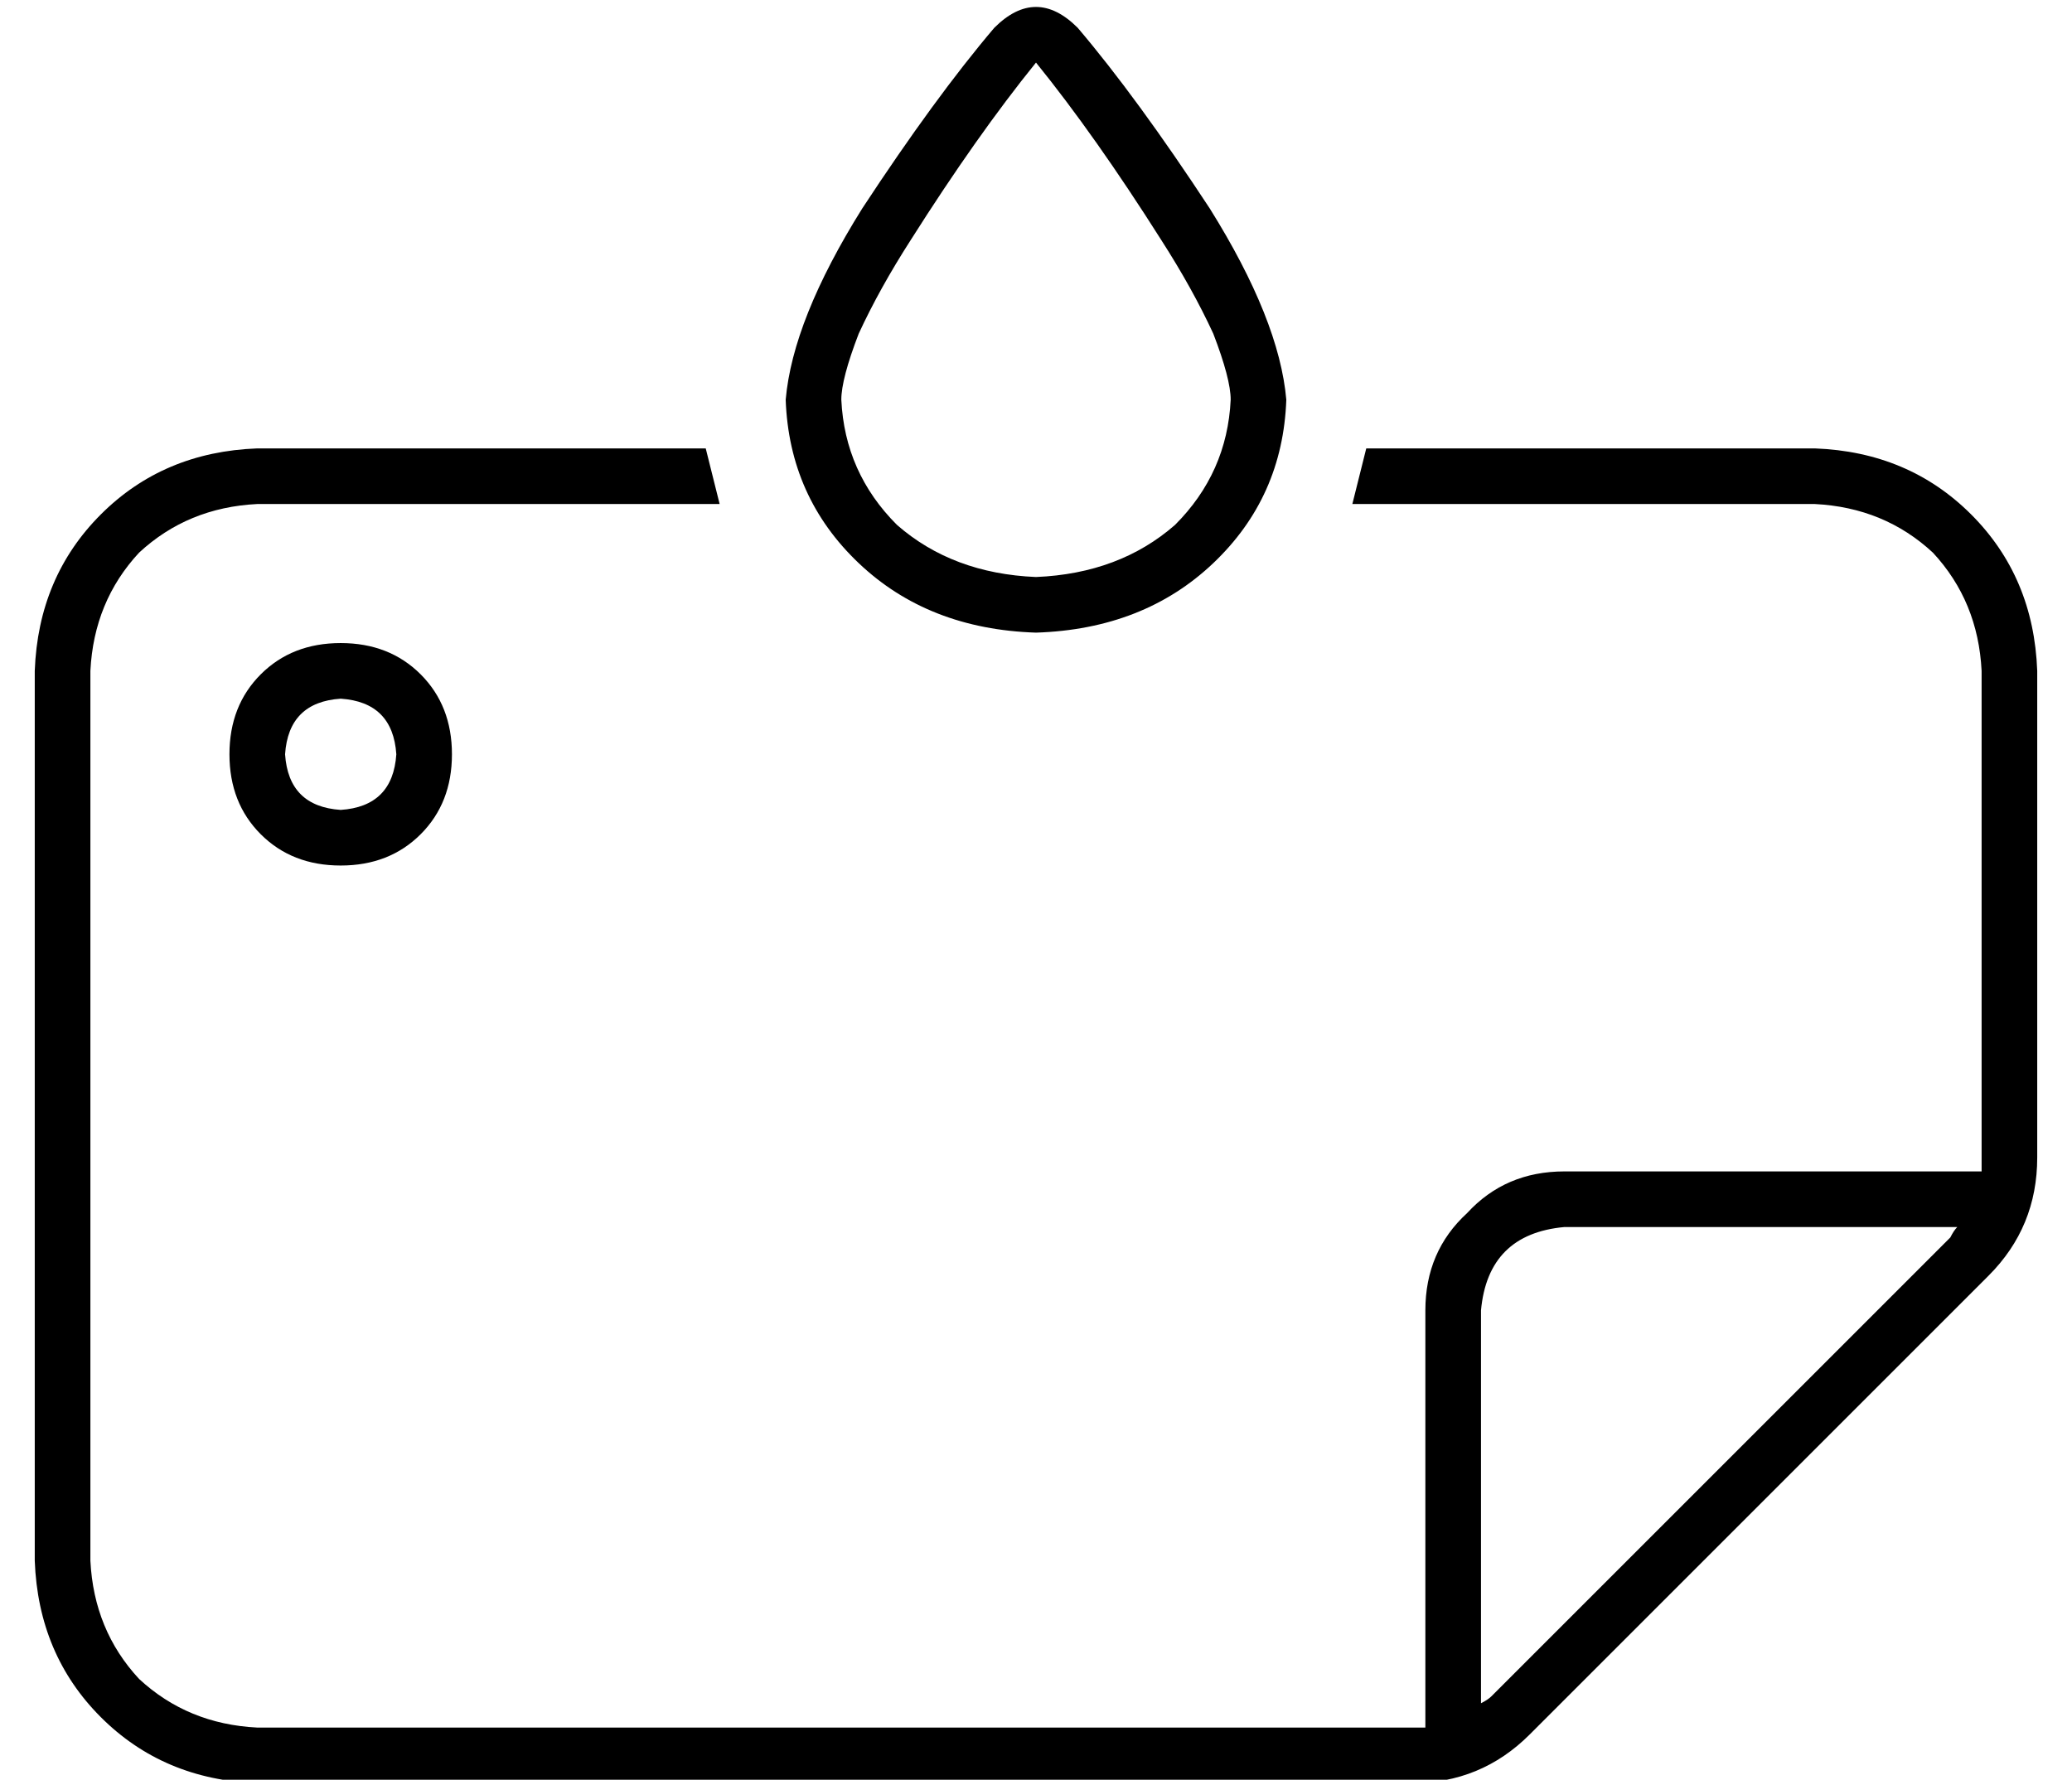 <?xml version="1.0" standalone="no"?>
<!DOCTYPE svg PUBLIC "-//W3C//DTD SVG 1.1//EN" "http://www.w3.org/Graphics/SVG/1.1/DTD/svg11.dtd" >
<svg xmlns="http://www.w3.org/2000/svg" xmlns:xlink="http://www.w3.org/1999/xlink" version="1.1" viewBox="-10 -40 596 512">
   <path fill="currentColor"
d="M344 75q0 -6 -5 -19q-6 -13 -15 -27q-19 -30 -36 -51q-17 21 -36 51q-9 14 -15 27q-5 13 -5 19q1 21 16 36q16 14 40 15q24 -1 40 -15q15 -15 16 -36v0zM360 75q-1 28 -21 47v0v0q-20 19 -51 20q-31 -1 -51 -20t-21 -47q2 -23 22 -55q21 -32 38 -52q12 -12 24 0
q17 20 38 52q20 32 22 55v0zM64 89h129h-129h129l4 16h-133v0q-20 1 -34 14q-13 14 -14 34v256v0q1 20 14 34q14 13 34 14h332v0h4v0v-120v0q0 -17 12 -28q11 -12 28 -12h120v0v-4v-140v0q-1 -20 -14 -34q-14 -13 -34 -14h-133v0l4 -16h129v0q27 1 45 19t19 45v140v0
q0 20 -14 34l-132 132v0q-14 14 -34 14h-332v0q-27 -1 -45 -19t-19 -45v-256v0q1 -27 19 -45t45 -19v0zM419 448l132 -132l-132 132l132 -132q1 -2 2 -3h-113v0q-22 2 -24 24v113v0q2 -1 3 -2v0zM72 177q1 15 16 16q15 -1 16 -16q-1 -15 -16 -16q-15 1 -16 16v0zM88 209
q-14 0 -23 -9v0v0q-9 -9 -9 -23t9 -23t23 -9t23 9t9 23t-9 23t-23 9v0z" />
</svg>
